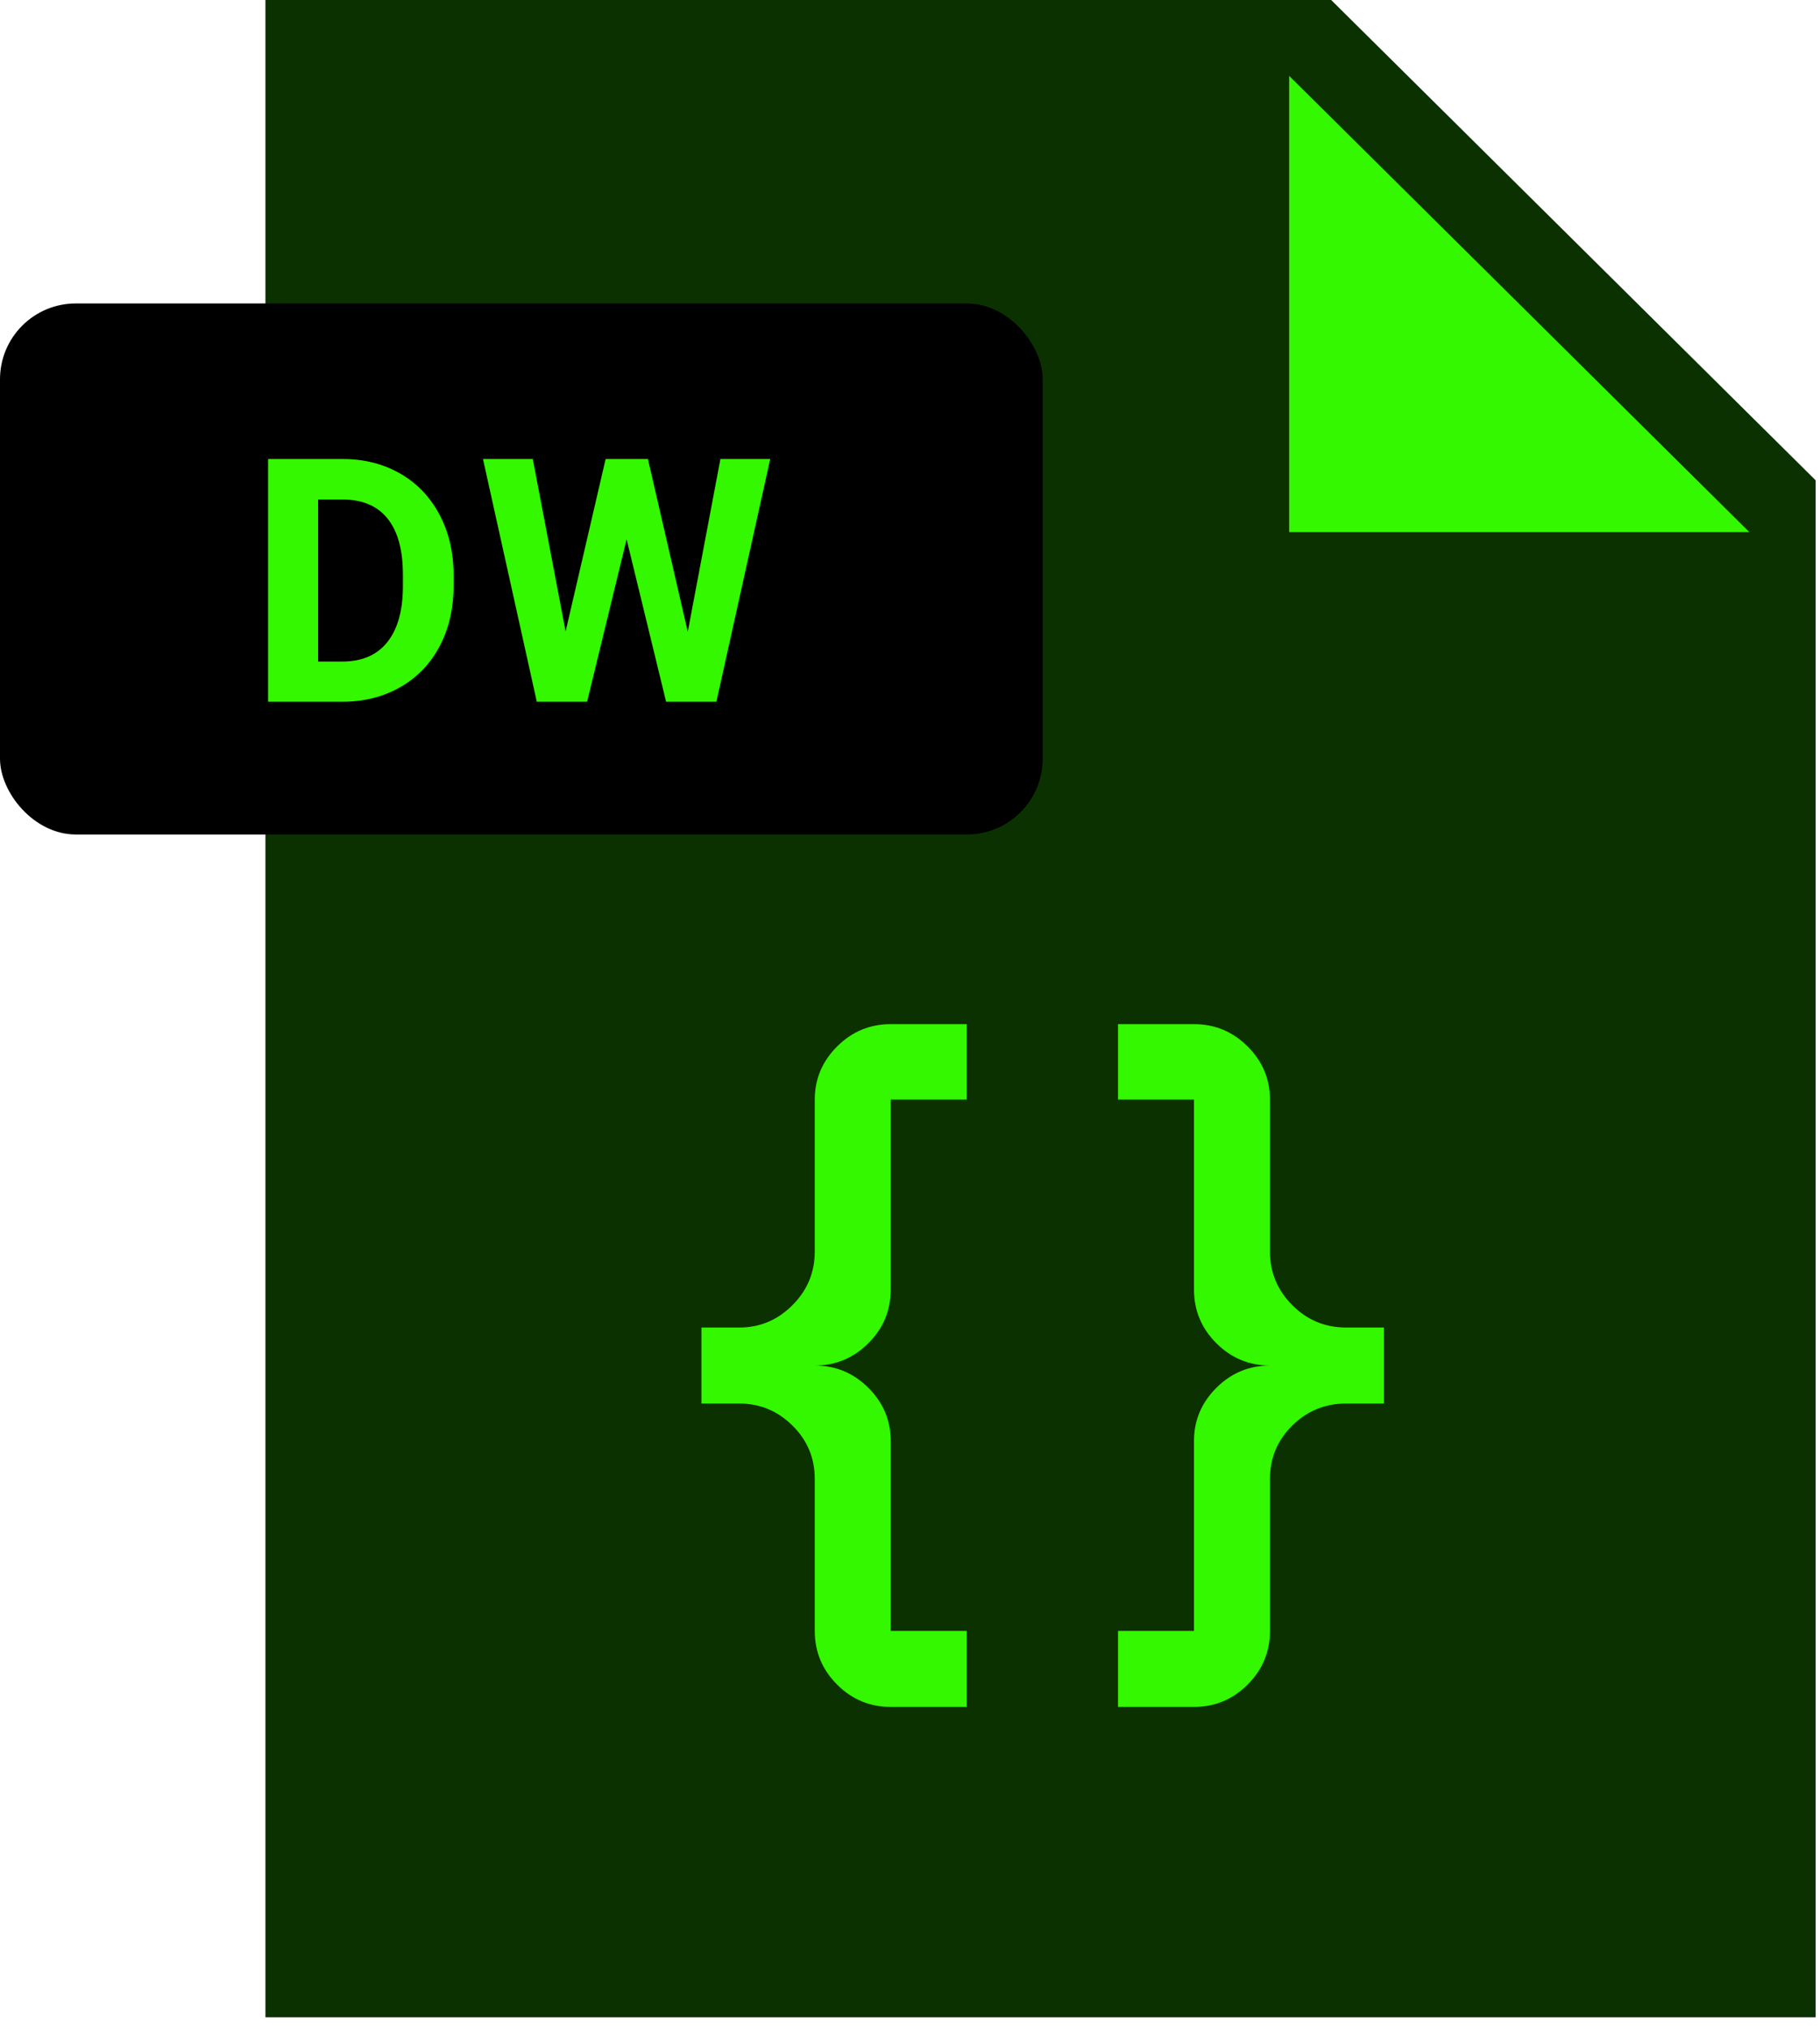 <?xml version="1.0" encoding="UTF-8"?>
<svg width="96px" height="107px" viewBox="0 0 96 107" version="1.1" xmlns="http://www.w3.org/2000/svg" xmlns:xlink="http://www.w3.org/1999/xlink">
    <!-- Generator: Sketch 57.1 (83088) - https://sketch.com -->
    <title>DreamWeaver</title>
    <desc>Created with Sketch.</desc>
    <g id="Page-1" stroke="none" stroke-width="1" fill="none" fill-rule="evenodd">
        <g id="Artboard" transform="translate(-1657, -128)">
            <g id="DreamWeaver" transform="translate(1657, 128)">
                <polygon id="Shape-Copy-213" fill="#0B3101" fill-rule="nonzero" points="95.769 106.363 14 106.363 14 0 70.216 0 95.769 25.324"></polygon>
                <polygon id="Shape-Copy-212" fill="#34F800" fill-rule="nonzero" points="92.275 28.058 68 28.058 68 4"></polygon>
                <rect id="Rectangle-5-Copy-176" fill="#000000" x="0" y="16" width="55" height="28" rx="4"></rect>
                <path d="M14.143,37 L14.143,24.203 L18.08,24.203 C19.205,24.203 20.211,24.457 21.099,24.963 C21.987,25.47 22.68,26.191 23.178,27.125 C23.676,28.06 23.925,29.122 23.925,30.312 L23.925,30.9 C23.925,32.09 23.68,33.147 23.191,34.073 C22.702,34.999 22.012,35.717 21.121,36.227 C20.23,36.736 19.226,36.994 18.106,37 L14.143,37 Z M16.779,26.339 L16.779,34.882 L18.054,34.882 C19.085,34.882 19.873,34.545 20.418,33.871 C20.963,33.197 21.241,32.233 21.253,30.979 L21.253,30.303 C21.253,29.002 20.983,28.016 20.444,27.345 C19.905,26.674 19.117,26.339 18.08,26.339 L16.779,26.339 Z M36.278,33.309 L38,24.203 L40.628,24.203 L37.789,37 L35.135,37 L33.052,28.439 L30.969,37 L28.315,37 L25.476,24.203 L28.104,24.203 L29.835,33.291 L31.945,24.203 L34.177,24.203 L36.278,33.309 Z" id="DW" fill="#34F800"></path>
                <path d="M46.984,54 C45.883,54 44.939,54.393 44.154,55.178 C43.369,55.963 42.977,56.895 42.977,57.973 L42.977,65.988 C42.977,67.09 42.584,68.033 41.799,68.818 C41.014,69.604 40.082,69.996 39.004,69.996 L37,69.996 L37,74.004 L39.004,74.004 C40.082,74.004 41.014,74.391 41.799,75.164 C42.584,75.938 42.977,76.875 42.977,77.977 L42.977,85.992 C42.977,87.094 43.369,88.037 44.154,88.822 C44.939,89.607 45.883,90 46.984,90 L50.992,90 L50.992,85.992 L46.984,85.992 L46.984,75.973 C46.984,74.895 46.592,73.963 45.807,73.178 C45.021,72.393 44.078,72 42.977,72 C44.078,72 45.021,71.607 45.807,70.822 C46.592,70.037 46.984,69.094 46.984,67.992 L46.984,57.973 L50.992,57.973 L50.992,54 L46.984,54 Z M62.98,54 C64.082,54 65.025,54.393 65.811,55.178 C66.596,55.963 66.988,56.895 66.988,57.973 L66.988,65.988 C66.988,67.09 67.381,68.033 68.166,68.818 C68.951,69.604 69.895,69.996 70.996,69.996 L73,69.996 L73,74.004 L70.996,74.004 C69.895,74.004 68.951,74.391 68.166,75.164 C67.381,75.938 66.988,76.875 66.988,77.977 L66.988,85.992 C66.988,87.094 66.596,88.037 65.811,88.822 C65.025,89.607 64.082,90 62.98,90 L58.973,90 L58.973,85.992 L62.98,85.992 L62.98,75.973 C62.98,74.895 63.373,73.963 64.158,73.178 C64.943,72.393 65.887,72 66.988,72 C65.887,72 64.943,71.607 64.158,70.822 C63.373,70.037 62.98,69.094 62.98,67.992 L62.98,57.973 L58.973,57.973 L58.973,54 L62.98,54 Z" id="" fill="#34F800"></path>
            </g>
        </g>
    </g>
</svg>